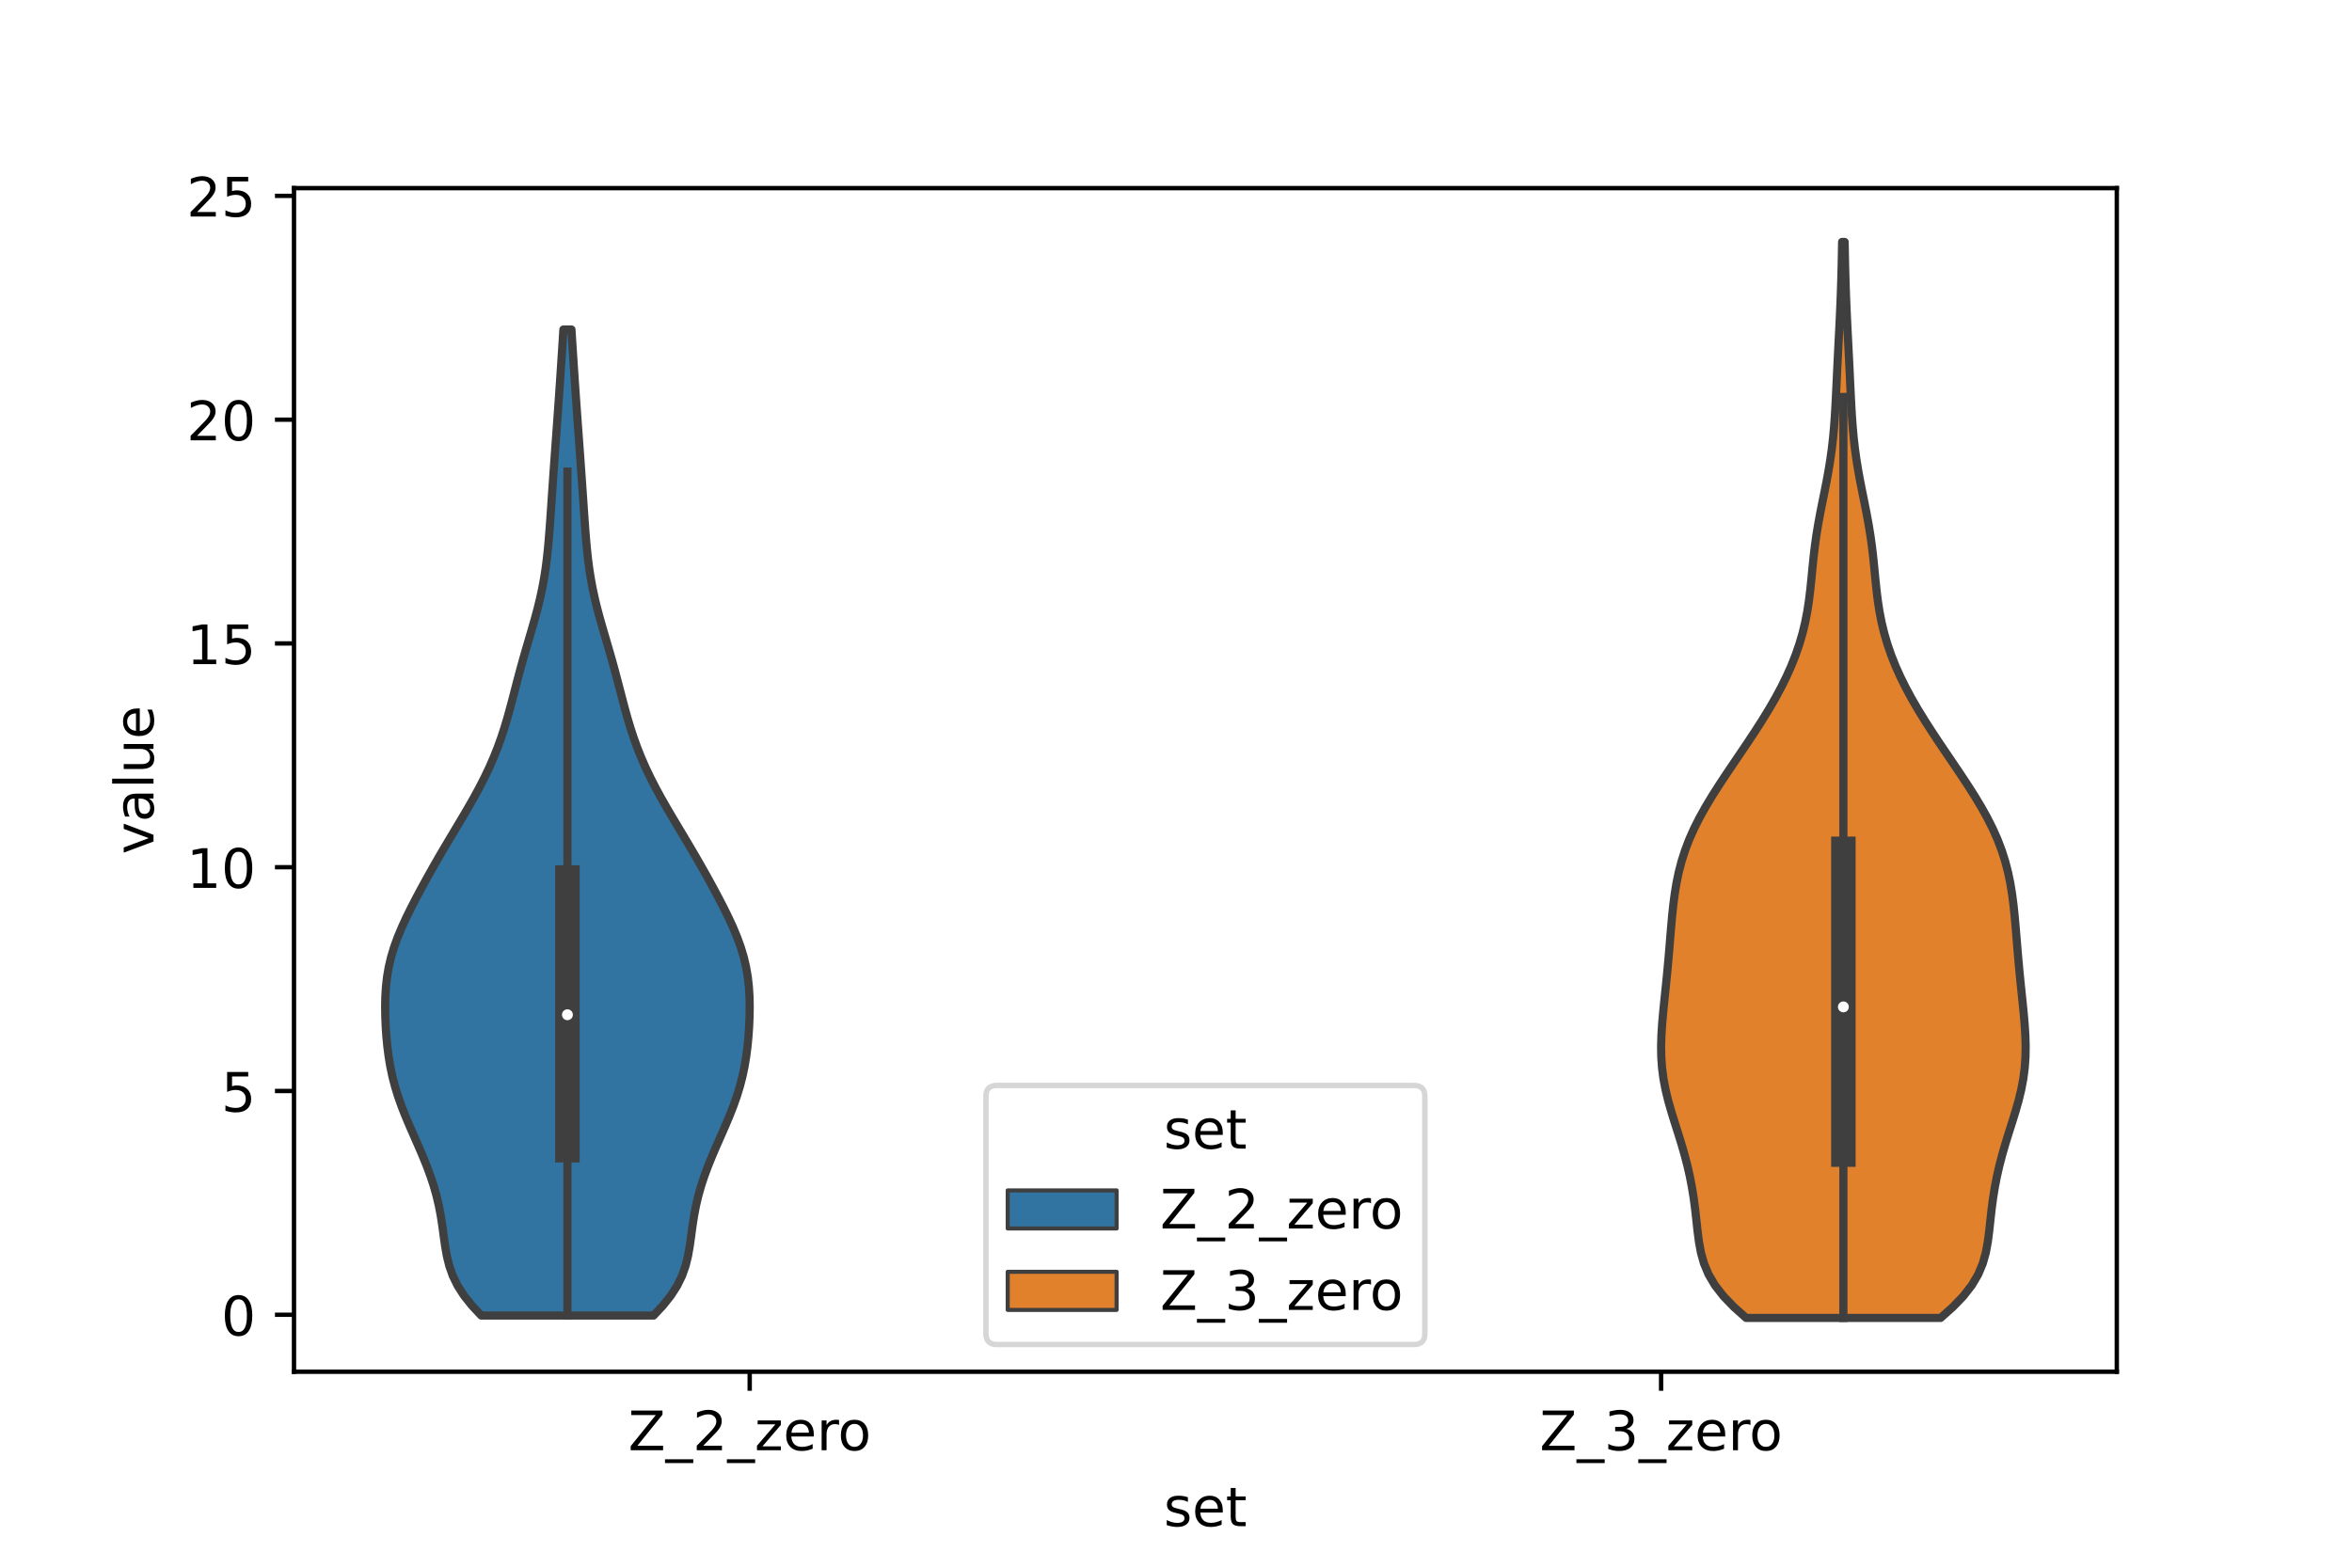 <?xml version="1.0" encoding="utf-8" standalone="no"?>
<!DOCTYPE svg PUBLIC "-//W3C//DTD SVG 1.1//EN"
  "http://www.w3.org/Graphics/SVG/1.1/DTD/svg11.dtd">
<!-- Created with matplotlib (https://matplotlib.org/) -->
<svg height="288pt" version="1.1" viewBox="0 0 432 288" width="432pt" xmlns="http://www.w3.org/2000/svg" xmlns:xlink="http://www.w3.org/1999/xlink">
 <defs>
  <style type="text/css">*{stroke-linecap:butt;stroke-linejoin:round;}</style>
 </defs>
 <g id="figure_1">
  <g id="patch_1">
   <path d="M 0 288 
L 432 288 
L 432 0 
L 0 0 
z
" style="fill:#ffffff;"/>
  </g>
  <g id="axes_1">
   <g id="patch_2">
    <path d="M 54 252 
L 388.8 252 
L 388.8 34.56 
L 54 34.56 
z
" style="fill:#ffffff;"/>
   </g>
   <g id="PolyCollection_1">
    <defs>
     <path d="M 120.041 -46.319 
L 88.399 -46.319 
L 86.687 -48.149 
L 85.228 -49.979 
L 84.054 -51.809 
L 83.161 -53.638 
L 82.516 -55.468 
L 82.067 -57.298 
L 81.746 -59.128 
L 81.491 -60.957 
L 81.245 -62.787 
L 80.964 -64.617 
L 80.618 -66.447 
L 80.189 -68.276 
L 79.674 -70.106 
L 79.072 -71.936 
L 78.394 -73.766 
L 77.653 -75.595 
L 76.868 -77.425 
L 76.061 -79.255 
L 75.258 -81.085 
L 74.484 -82.914 
L 73.763 -84.744 
L 73.114 -86.574 
L 72.549 -88.404 
L 72.075 -90.233 
L 71.689 -92.063 
L 71.384 -93.893 
L 71.148 -95.723 
L 70.971 -97.552 
L 70.845 -99.382 
L 70.767 -101.212 
L 70.74 -103.042 
L 70.775 -104.871 
L 70.887 -106.701 
L 71.092 -108.531 
L 71.406 -110.36 
L 71.838 -112.19 
L 72.39 -114.02 
L 73.055 -115.85 
L 73.819 -117.679 
L 74.663 -119.509 
L 75.567 -121.339 
L 76.515 -123.169 
L 77.494 -124.998 
L 78.498 -126.828 
L 79.525 -128.658 
L 80.575 -130.488 
L 81.646 -132.317 
L 82.733 -134.147 
L 83.828 -135.977 
L 84.92 -137.807 
L 85.995 -139.636 
L 87.037 -141.466 
L 88.033 -143.296 
L 88.971 -145.126 
L 89.844 -146.955 
L 90.647 -148.785 
L 91.379 -150.615 
L 92.042 -152.445 
L 92.642 -154.274 
L 93.191 -156.104 
L 93.699 -157.934 
L 94.183 -159.764 
L 94.657 -161.593 
L 95.135 -163.423 
L 95.626 -165.253 
L 96.135 -167.083 
L 96.662 -168.912 
L 97.2 -170.742 
L 97.736 -172.572 
L 98.257 -174.402 
L 98.748 -176.231 
L 99.195 -178.061 
L 99.59 -179.891 
L 99.929 -181.72 
L 100.214 -183.55 
L 100.448 -185.38 
L 100.643 -187.21 
L 100.807 -189.039 
L 100.951 -190.869 
L 101.083 -192.699 
L 101.21 -194.529 
L 101.334 -196.358 
L 101.459 -198.188 
L 101.586 -200.018 
L 101.714 -201.848 
L 101.844 -203.677 
L 101.976 -205.507 
L 102.109 -207.337 
L 102.242 -209.167 
L 102.375 -210.996 
L 102.507 -212.826 
L 102.636 -214.656 
L 102.763 -216.486 
L 102.887 -218.315 
L 103.009 -220.145 
L 103.128 -221.975 
L 103.247 -223.805 
L 103.364 -225.634 
L 103.479 -227.464 
L 104.961 -227.464 
L 104.961 -227.464 
L 105.076 -225.634 
L 105.193 -223.805 
L 105.312 -221.975 
L 105.431 -220.145 
L 105.553 -218.315 
L 105.677 -216.486 
L 105.804 -214.656 
L 105.933 -212.826 
L 106.065 -210.996 
L 106.198 -209.167 
L 106.331 -207.337 
L 106.464 -205.507 
L 106.596 -203.677 
L 106.726 -201.848 
L 106.854 -200.018 
L 106.981 -198.188 
L 107.106 -196.358 
L 107.23 -194.529 
L 107.357 -192.699 
L 107.489 -190.869 
L 107.633 -189.039 
L 107.797 -187.21 
L 107.992 -185.38 
L 108.226 -183.55 
L 108.511 -181.72 
L 108.85 -179.891 
L 109.245 -178.061 
L 109.692 -176.231 
L 110.183 -174.402 
L 110.704 -172.572 
L 111.24 -170.742 
L 111.778 -168.912 
L 112.305 -167.083 
L 112.814 -165.253 
L 113.305 -163.423 
L 113.783 -161.593 
L 114.257 -159.764 
L 114.741 -157.934 
L 115.249 -156.104 
L 115.798 -154.274 
L 116.398 -152.445 
L 117.061 -150.615 
L 117.793 -148.785 
L 118.596 -146.955 
L 119.469 -145.126 
L 120.407 -143.296 
L 121.403 -141.466 
L 122.445 -139.636 
L 123.52 -137.807 
L 124.612 -135.977 
L 125.707 -134.147 
L 126.794 -132.317 
L 127.865 -130.488 
L 128.915 -128.658 
L 129.942 -126.828 
L 130.946 -124.998 
L 131.925 -123.169 
L 132.873 -121.339 
L 133.777 -119.509 
L 134.621 -117.679 
L 135.385 -115.85 
L 136.05 -114.02 
L 136.602 -112.19 
L 137.034 -110.36 
L 137.348 -108.531 
L 137.553 -106.701 
L 137.665 -104.871 
L 137.7 -103.042 
L 137.673 -101.212 
L 137.595 -99.382 
L 137.469 -97.552 
L 137.292 -95.723 
L 137.056 -93.893 
L 136.751 -92.063 
L 136.365 -90.233 
L 135.891 -88.404 
L 135.326 -86.574 
L 134.677 -84.744 
L 133.956 -82.914 
L 133.182 -81.085 
L 132.379 -79.255 
L 131.572 -77.425 
L 130.787 -75.595 
L 130.046 -73.766 
L 129.368 -71.936 
L 128.766 -70.106 
L 128.251 -68.276 
L 127.822 -66.447 
L 127.476 -64.617 
L 127.195 -62.787 
L 126.949 -60.957 
L 126.694 -59.128 
L 126.373 -57.298 
L 125.924 -55.468 
L 125.279 -53.638 
L 124.386 -51.809 
L 123.212 -49.979 
L 121.753 -48.149 
L 120.041 -46.319 
z
" id="ma82e4af996" style="stroke:#3f3f3f;stroke-width:1.5;"/>
    </defs>
    <g clip-path="url(#pd4725ab62c)">
     <use style="fill:#3274a1;stroke:#3f3f3f;stroke-width:1.5;" x="0" xlink:href="#ma82e4af996" y="288"/>
    </g>
   </g>
   <g id="PolyCollection_2">
    <defs>
     <path d="M 356.439 -45.884 
L 320.721 -45.884 
L 318.482 -47.88 
L 316.555 -49.877 
L 314.998 -51.874 
L 313.82 -53.87 
L 312.984 -55.867 
L 312.422 -57.864 
L 312.052 -59.86 
L 311.793 -61.857 
L 311.576 -63.854 
L 311.353 -65.851 
L 311.091 -67.847 
L 310.772 -69.844 
L 310.387 -71.841 
L 309.934 -73.837 
L 309.414 -75.834 
L 308.837 -77.831 
L 308.218 -79.827 
L 307.585 -81.824 
L 306.967 -83.821 
L 306.399 -85.818 
L 305.914 -87.814 
L 305.534 -89.811 
L 305.274 -91.808 
L 305.133 -93.804 
L 305.1 -95.801 
L 305.158 -97.798 
L 305.284 -99.794 
L 305.456 -101.791 
L 305.654 -103.788 
L 305.862 -105.784 
L 306.067 -107.781 
L 306.263 -109.778 
L 306.446 -111.775 
L 306.617 -113.771 
L 306.781 -115.768 
L 306.947 -117.765 
L 307.126 -119.761 
L 307.336 -121.758 
L 307.595 -123.755 
L 307.921 -125.751 
L 308.334 -127.748 
L 308.852 -129.745 
L 309.486 -131.741 
L 310.245 -133.738 
L 311.13 -135.735 
L 312.134 -137.732 
L 313.245 -139.728 
L 314.445 -141.725 
L 315.715 -143.722 
L 317.032 -145.718 
L 318.378 -147.715 
L 319.732 -149.712 
L 321.077 -151.708 
L 322.396 -153.705 
L 323.676 -155.702 
L 324.9 -157.699 
L 326.057 -159.695 
L 327.135 -161.692 
L 328.124 -163.689 
L 329.017 -165.685 
L 329.808 -167.682 
L 330.496 -169.679 
L 331.08 -171.675 
L 331.562 -173.672 
L 331.951 -175.669 
L 332.258 -177.665 
L 332.503 -179.662 
L 332.709 -181.659 
L 332.901 -183.656 
L 333.104 -185.652 
L 333.338 -187.649 
L 333.617 -189.646 
L 333.943 -191.642 
L 334.31 -193.639 
L 334.705 -195.636 
L 335.109 -197.632 
L 335.502 -199.629 
L 335.867 -201.626 
L 336.19 -203.622 
L 336.465 -205.619 
L 336.691 -207.616 
L 336.872 -209.613 
L 337.016 -211.609 
L 337.134 -213.606 
L 337.235 -215.603 
L 337.33 -217.599 
L 337.423 -219.596 
L 337.52 -221.593 
L 337.62 -223.589 
L 337.722 -225.586 
L 337.824 -227.583 
L 337.922 -229.58 
L 338.012 -231.576 
L 338.092 -233.573 
L 338.162 -235.57 
L 338.221 -237.566 
L 338.27 -239.563 
L 338.311 -241.56 
L 338.347 -243.556 
L 338.813 -243.556 
L 338.813 -243.556 
L 338.849 -241.56 
L 338.89 -239.563 
L 338.939 -237.566 
L 338.998 -235.57 
L 339.068 -233.573 
L 339.148 -231.576 
L 339.238 -229.58 
L 339.336 -227.583 
L 339.438 -225.586 
L 339.54 -223.589 
L 339.64 -221.593 
L 339.737 -219.596 
L 339.83 -217.599 
L 339.925 -215.603 
L 340.026 -213.606 
L 340.144 -211.609 
L 340.288 -209.613 
L 340.469 -207.616 
L 340.695 -205.619 
L 340.97 -203.622 
L 341.293 -201.626 
L 341.658 -199.629 
L 342.051 -197.632 
L 342.455 -195.636 
L 342.85 -193.639 
L 343.217 -191.642 
L 343.543 -189.646 
L 343.822 -187.649 
L 344.056 -185.652 
L 344.259 -183.656 
L 344.451 -181.659 
L 344.657 -179.662 
L 344.902 -177.665 
L 345.209 -175.669 
L 345.598 -173.672 
L 346.08 -171.675 
L 346.664 -169.679 
L 347.352 -167.682 
L 348.143 -165.685 
L 349.036 -163.689 
L 350.025 -161.692 
L 351.103 -159.695 
L 352.26 -157.699 
L 353.484 -155.702 
L 354.764 -153.705 
L 356.083 -151.708 
L 357.428 -149.712 
L 358.782 -147.715 
L 360.128 -145.718 
L 361.445 -143.722 
L 362.715 -141.725 
L 363.915 -139.728 
L 365.026 -137.732 
L 366.03 -135.735 
L 366.915 -133.738 
L 367.674 -131.741 
L 368.308 -129.745 
L 368.826 -127.748 
L 369.239 -125.751 
L 369.565 -123.755 
L 369.824 -121.758 
L 370.034 -119.761 
L 370.213 -117.765 
L 370.379 -115.768 
L 370.543 -113.771 
L 370.714 -111.775 
L 370.897 -109.778 
L 371.093 -107.781 
L 371.298 -105.784 
L 371.506 -103.788 
L 371.704 -101.791 
L 371.876 -99.794 
L 372.002 -97.798 
L 372.06 -95.801 
L 372.027 -93.804 
L 371.886 -91.808 
L 371.626 -89.811 
L 371.246 -87.814 
L 370.761 -85.818 
L 370.193 -83.821 
L 369.575 -81.824 
L 368.942 -79.827 
L 368.323 -77.831 
L 367.746 -75.834 
L 367.226 -73.837 
L 366.773 -71.841 
L 366.388 -69.844 
L 366.069 -67.847 
L 365.807 -65.851 
L 365.584 -63.854 
L 365.367 -61.857 
L 365.108 -59.86 
L 364.738 -57.864 
L 364.176 -55.867 
L 363.34 -53.87 
L 362.162 -51.874 
L 360.605 -49.877 
L 358.678 -47.88 
L 356.439 -45.884 
z
" id="m6174d7b77e" style="stroke:#3f3f3f;stroke-width:1.5;"/>
    </defs>
    <g clip-path="url(#pd4725ab62c)">
     <use style="fill:#e1812c;stroke:#3f3f3f;stroke-width:1.5;" x="0" xlink:href="#m6174d7b77e" y="288"/>
    </g>
   </g>
   <g id="patch_3">
    <path clip-path="url(#pd4725ab62c)" d="M 137.7 241.536 
L 137.7 241.536 
L 137.7 241.536 
L 137.7 241.536 
z
" style="fill:#3274a1;stroke:#3f3f3f;stroke-linejoin:miter;stroke-width:0.75;"/>
   </g>
   <g id="patch_4">
    <path clip-path="url(#pd4725ab62c)" d="M 137.7 241.536 
L 137.7 241.536 
L 137.7 241.536 
L 137.7 241.536 
z
" style="fill:#e1812c;stroke:#3f3f3f;stroke-linejoin:miter;stroke-width:0.75;"/>
   </g>
   <g id="matplotlib.axis_1">
    <g id="xtick_1">
     <g id="line2d_1">
      <defs>
       <path d="M 0 0 
L 0 3.5 
" id="med9969a5d8" style="stroke:#000000;stroke-width:0.8;"/>
      </defs>
      <g>
       <use style="stroke:#000000;stroke-width:0.8;" x="137.7" xlink:href="#med9969a5d8" y="252"/>
      </g>
     </g>
     <g id="text_1">
      <!-- Z_2_zero -->
      <g transform="translate(115.391 266.422)scale(0.1 -0.1)">
       <defs>
        <path d="M 5.609 72.906 
L 62.891 72.906 
L 62.891 65.375 
L 16.797 8.297 
L 64.016 8.297 
L 64.016 0 
L 4.5 0 
L 4.5 7.516 
L 50.594 64.594 
L 5.609 64.594 
z
" id="DejaVuSans-90"/>
        <path d="M 50.984 -16.609 
L 50.984 -23.578 
L -0.984 -23.578 
L -0.984 -16.609 
z
" id="DejaVuSans-95"/>
        <path d="M 19.188 8.297 
L 53.609 8.297 
L 53.609 0 
L 7.328 0 
L 7.328 8.297 
Q 12.938 14.109 22.625 23.891 
Q 32.328 33.688 34.812 36.531 
Q 39.547 41.844 41.422 45.531 
Q 43.312 49.219 43.312 52.781 
Q 43.312 58.594 39.234 62.25 
Q 35.156 65.922 28.609 65.922 
Q 23.969 65.922 18.812 64.312 
Q 13.672 62.703 7.812 59.422 
L 7.812 69.391 
Q 13.766 71.781 18.938 73 
Q 24.125 74.219 28.422 74.219 
Q 39.75 74.219 46.484 68.547 
Q 53.219 62.891 53.219 53.422 
Q 53.219 48.922 51.531 44.891 
Q 49.859 40.875 45.406 35.406 
Q 44.188 33.984 37.641 27.219 
Q 31.109 20.453 19.188 8.297 
z
" id="DejaVuSans-50"/>
        <path d="M 5.516 54.688 
L 48.188 54.688 
L 48.188 46.484 
L 14.406 7.172 
L 48.188 7.172 
L 48.188 0 
L 4.297 0 
L 4.297 8.203 
L 38.094 47.516 
L 5.516 47.516 
z
" id="DejaVuSans-122"/>
        <path d="M 56.203 29.594 
L 56.203 25.203 
L 14.891 25.203 
Q 15.484 15.922 20.484 11.062 
Q 25.484 6.203 34.422 6.203 
Q 39.594 6.203 44.453 7.469 
Q 49.312 8.734 54.109 11.281 
L 54.109 2.781 
Q 49.266 0.734 44.188 -0.344 
Q 39.109 -1.422 33.891 -1.422 
Q 20.797 -1.422 13.156 6.188 
Q 5.516 13.812 5.516 26.812 
Q 5.516 40.234 12.766 48.109 
Q 20.016 56 32.328 56 
Q 43.359 56 49.781 48.891 
Q 56.203 41.797 56.203 29.594 
z
M 47.219 32.234 
Q 47.125 39.594 43.094 43.984 
Q 39.062 48.391 32.422 48.391 
Q 24.906 48.391 20.391 44.141 
Q 15.875 39.891 15.188 32.172 
z
" id="DejaVuSans-101"/>
        <path d="M 41.109 46.297 
Q 39.594 47.172 37.812 47.578 
Q 36.031 48 33.891 48 
Q 26.266 48 22.188 43.047 
Q 18.109 38.094 18.109 28.812 
L 18.109 0 
L 9.078 0 
L 9.078 54.688 
L 18.109 54.688 
L 18.109 46.188 
Q 20.953 51.172 25.484 53.578 
Q 30.031 56 36.531 56 
Q 37.453 56 38.578 55.875 
Q 39.703 55.766 41.062 55.516 
z
" id="DejaVuSans-114"/>
        <path d="M 30.609 48.391 
Q 23.391 48.391 19.188 42.75 
Q 14.984 37.109 14.984 27.297 
Q 14.984 17.484 19.156 11.844 
Q 23.344 6.203 30.609 6.203 
Q 37.797 6.203 41.984 11.859 
Q 46.188 17.531 46.188 27.297 
Q 46.188 37.016 41.984 42.703 
Q 37.797 48.391 30.609 48.391 
z
M 30.609 56 
Q 42.328 56 49.016 48.375 
Q 55.719 40.766 55.719 27.297 
Q 55.719 13.875 49.016 6.219 
Q 42.328 -1.422 30.609 -1.422 
Q 18.844 -1.422 12.172 6.219 
Q 5.516 13.875 5.516 27.297 
Q 5.516 40.766 12.172 48.375 
Q 18.844 56 30.609 56 
z
" id="DejaVuSans-111"/>
       </defs>
       <use xlink:href="#DejaVuSans-90"/>
       <use x="68.506" xlink:href="#DejaVuSans-95"/>
       <use x="118.506" xlink:href="#DejaVuSans-50"/>
       <use x="182.129" xlink:href="#DejaVuSans-95"/>
       <use x="232.129" xlink:href="#DejaVuSans-122"/>
       <use x="284.619" xlink:href="#DejaVuSans-101"/>
       <use x="346.143" xlink:href="#DejaVuSans-114"/>
       <use x="385.006" xlink:href="#DejaVuSans-111"/>
      </g>
     </g>
    </g>
    <g id="xtick_2">
     <g id="line2d_2">
      <g>
       <use style="stroke:#000000;stroke-width:0.8;" x="305.1" xlink:href="#med9969a5d8" y="252"/>
      </g>
     </g>
     <g id="text_2">
      <!-- Z_3_zero -->
      <g transform="translate(282.791 266.422)scale(0.1 -0.1)">
       <defs>
        <path d="M 40.578 39.312 
Q 47.656 37.797 51.625 33 
Q 55.609 28.219 55.609 21.188 
Q 55.609 10.406 48.188 4.484 
Q 40.766 -1.422 27.094 -1.422 
Q 22.516 -1.422 17.656 -0.516 
Q 12.797 0.391 7.625 2.203 
L 7.625 11.719 
Q 11.719 9.328 16.594 8.109 
Q 21.484 6.891 26.812 6.891 
Q 36.078 6.891 40.938 10.547 
Q 45.797 14.203 45.797 21.188 
Q 45.797 27.641 41.281 31.266 
Q 36.766 34.906 28.719 34.906 
L 20.219 34.906 
L 20.219 43.016 
L 29.109 43.016 
Q 36.375 43.016 40.234 45.922 
Q 44.094 48.828 44.094 54.297 
Q 44.094 59.906 40.109 62.906 
Q 36.141 65.922 28.719 65.922 
Q 24.656 65.922 20.016 65.031 
Q 15.375 64.156 9.812 62.312 
L 9.812 71.094 
Q 15.438 72.656 20.344 73.438 
Q 25.25 74.219 29.594 74.219 
Q 40.828 74.219 47.359 69.109 
Q 53.906 64.016 53.906 55.328 
Q 53.906 49.266 50.438 45.094 
Q 46.969 40.922 40.578 39.312 
z
" id="DejaVuSans-51"/>
       </defs>
       <use xlink:href="#DejaVuSans-90"/>
       <use x="68.506" xlink:href="#DejaVuSans-95"/>
       <use x="118.506" xlink:href="#DejaVuSans-51"/>
       <use x="182.129" xlink:href="#DejaVuSans-95"/>
       <use x="232.129" xlink:href="#DejaVuSans-122"/>
       <use x="284.619" xlink:href="#DejaVuSans-101"/>
       <use x="346.143" xlink:href="#DejaVuSans-114"/>
       <use x="385.006" xlink:href="#DejaVuSans-111"/>
      </g>
     </g>
    </g>
    <g id="text_3">
     <!-- set -->
     <g transform="translate(213.759 280.378)scale(0.1 -0.1)">
      <defs>
       <path d="M 44.281 53.078 
L 44.281 44.578 
Q 40.484 46.531 36.375 47.5 
Q 32.281 48.484 27.875 48.484 
Q 21.188 48.484 17.844 46.438 
Q 14.5 44.391 14.5 40.281 
Q 14.5 37.156 16.891 35.375 
Q 19.281 33.594 26.516 31.984 
L 29.594 31.297 
Q 39.156 29.25 43.188 25.516 
Q 47.219 21.781 47.219 15.094 
Q 47.219 7.469 41.188 3.016 
Q 35.156 -1.422 24.609 -1.422 
Q 20.219 -1.422 15.453 -0.562 
Q 10.688 0.297 5.422 2 
L 5.422 11.281 
Q 10.406 8.688 15.234 7.391 
Q 20.062 6.109 24.812 6.109 
Q 31.156 6.109 34.562 8.281 
Q 37.984 10.453 37.984 14.406 
Q 37.984 18.062 35.516 20.016 
Q 33.062 21.969 24.703 23.781 
L 21.578 24.516 
Q 13.234 26.266 9.516 29.906 
Q 5.812 33.547 5.812 39.891 
Q 5.812 47.609 11.281 51.797 
Q 16.75 56 26.812 56 
Q 31.781 56 36.172 55.266 
Q 40.578 54.547 44.281 53.078 
z
" id="DejaVuSans-115"/>
       <path d="M 18.312 70.219 
L 18.312 54.688 
L 36.812 54.688 
L 36.812 47.703 
L 18.312 47.703 
L 18.312 18.016 
Q 18.312 11.328 20.141 9.422 
Q 21.969 7.516 27.594 7.516 
L 36.812 7.516 
L 36.812 0 
L 27.594 0 
Q 17.188 0 13.234 3.875 
Q 9.281 7.766 9.281 18.016 
L 9.281 47.703 
L 2.688 47.703 
L 2.688 54.688 
L 9.281 54.688 
L 9.281 70.219 
z
" id="DejaVuSans-116"/>
      </defs>
      <use xlink:href="#DejaVuSans-115"/>
      <use x="52.1" xlink:href="#DejaVuSans-101"/>
      <use x="113.623" xlink:href="#DejaVuSans-116"/>
     </g>
    </g>
   </g>
   <g id="matplotlib.axis_2">
    <g id="ytick_1">
     <g id="line2d_3">
      <defs>
       <path d="M 0 0 
L -3.5 0 
" id="m14ca836cc3" style="stroke:#000000;stroke-width:0.8;"/>
      </defs>
      <g>
       <use style="stroke:#000000;stroke-width:0.8;" x="54" xlink:href="#m14ca836cc3" y="241.536"/>
      </g>
     </g>
     <g id="text_4">
      <!-- 0 -->
      <g transform="translate(40.638 245.336)scale(0.1 -0.1)">
       <defs>
        <path d="M 31.781 66.406 
Q 24.172 66.406 20.328 58.906 
Q 16.5 51.422 16.5 36.375 
Q 16.5 21.391 20.328 13.891 
Q 24.172 6.391 31.781 6.391 
Q 39.453 6.391 43.281 13.891 
Q 47.125 21.391 47.125 36.375 
Q 47.125 51.422 43.281 58.906 
Q 39.453 66.406 31.781 66.406 
z
M 31.781 74.219 
Q 44.047 74.219 50.516 64.516 
Q 56.984 54.828 56.984 36.375 
Q 56.984 17.969 50.516 8.266 
Q 44.047 -1.422 31.781 -1.422 
Q 19.531 -1.422 13.062 8.266 
Q 6.594 17.969 6.594 36.375 
Q 6.594 54.828 13.062 64.516 
Q 19.531 74.219 31.781 74.219 
z
" id="DejaVuSans-48"/>
       </defs>
       <use xlink:href="#DejaVuSans-48"/>
      </g>
     </g>
    </g>
    <g id="ytick_2">
     <g id="line2d_4">
      <g>
       <use style="stroke:#000000;stroke-width:0.8;" x="54" xlink:href="#m14ca836cc3" y="200.426"/>
      </g>
     </g>
     <g id="text_5">
      <!-- 5 -->
      <g transform="translate(40.638 204.225)scale(0.1 -0.1)">
       <defs>
        <path d="M 10.797 72.906 
L 49.516 72.906 
L 49.516 64.594 
L 19.828 64.594 
L 19.828 46.734 
Q 21.969 47.469 24.109 47.828 
Q 26.266 48.188 28.422 48.188 
Q 40.625 48.188 47.75 41.5 
Q 54.891 34.812 54.891 23.391 
Q 54.891 11.625 47.562 5.094 
Q 40.234 -1.422 26.906 -1.422 
Q 22.312 -1.422 17.547 -0.641 
Q 12.797 0.141 7.719 1.703 
L 7.719 11.625 
Q 12.109 9.234 16.797 8.062 
Q 21.484 6.891 26.703 6.891 
Q 35.156 6.891 40.078 11.328 
Q 45.016 15.766 45.016 23.391 
Q 45.016 31 40.078 35.438 
Q 35.156 39.891 26.703 39.891 
Q 22.75 39.891 18.812 39.016 
Q 14.891 38.141 10.797 36.281 
z
" id="DejaVuSans-53"/>
       </defs>
       <use xlink:href="#DejaVuSans-53"/>
      </g>
     </g>
    </g>
    <g id="ytick_3">
     <g id="line2d_5">
      <g>
       <use style="stroke:#000000;stroke-width:0.8;" x="54" xlink:href="#m14ca836cc3" y="159.316"/>
      </g>
     </g>
     <g id="text_6">
      <!-- 10 -->
      <g transform="translate(34.275 163.115)scale(0.1 -0.1)">
       <defs>
        <path d="M 12.406 8.297 
L 28.516 8.297 
L 28.516 63.922 
L 10.984 60.406 
L 10.984 69.391 
L 28.422 72.906 
L 38.281 72.906 
L 38.281 8.297 
L 54.391 8.297 
L 54.391 0 
L 12.406 0 
z
" id="DejaVuSans-49"/>
       </defs>
       <use xlink:href="#DejaVuSans-49"/>
       <use x="63.623" xlink:href="#DejaVuSans-48"/>
      </g>
     </g>
    </g>
    <g id="ytick_4">
     <g id="line2d_6">
      <g>
       <use style="stroke:#000000;stroke-width:0.8;" x="54" xlink:href="#m14ca836cc3" y="118.206"/>
      </g>
     </g>
     <g id="text_7">
      <!-- 15 -->
      <g transform="translate(34.275 122.005)scale(0.1 -0.1)">
       <use xlink:href="#DejaVuSans-49"/>
       <use x="63.623" xlink:href="#DejaVuSans-53"/>
      </g>
     </g>
    </g>
    <g id="ytick_5">
     <g id="line2d_7">
      <g>
       <use style="stroke:#000000;stroke-width:0.8;" x="54" xlink:href="#m14ca836cc3" y="77.095"/>
      </g>
     </g>
     <g id="text_8">
      <!-- 20 -->
      <g transform="translate(34.275 80.895)scale(0.1 -0.1)">
       <use xlink:href="#DejaVuSans-50"/>
       <use x="63.623" xlink:href="#DejaVuSans-48"/>
      </g>
     </g>
    </g>
    <g id="ytick_6">
     <g id="line2d_8">
      <g>
       <use style="stroke:#000000;stroke-width:0.8;" x="54" xlink:href="#m14ca836cc3" y="35.985"/>
      </g>
     </g>
     <g id="text_9">
      <!-- 25 -->
      <g transform="translate(34.275 39.784)scale(0.1 -0.1)">
       <use xlink:href="#DejaVuSans-50"/>
       <use x="63.623" xlink:href="#DejaVuSans-53"/>
      </g>
     </g>
    </g>
    <g id="text_10">
     <!-- value -->
     <g transform="translate(28.195 156.938)rotate(-90)scale(0.1 -0.1)">
      <defs>
       <path d="M 2.984 54.688 
L 12.5 54.688 
L 29.594 8.797 
L 46.688 54.688 
L 56.203 54.688 
L 35.688 0 
L 23.484 0 
z
" id="DejaVuSans-118"/>
       <path d="M 34.281 27.484 
Q 23.391 27.484 19.188 25 
Q 14.984 22.516 14.984 16.5 
Q 14.984 11.719 18.141 8.906 
Q 21.297 6.109 26.703 6.109 
Q 34.188 6.109 38.703 11.406 
Q 43.219 16.703 43.219 25.484 
L 43.219 27.484 
z
M 52.203 31.203 
L 52.203 0 
L 43.219 0 
L 43.219 8.297 
Q 40.141 3.328 35.547 0.953 
Q 30.953 -1.422 24.312 -1.422 
Q 15.922 -1.422 10.953 3.297 
Q 6 8.016 6 15.922 
Q 6 25.141 12.172 29.828 
Q 18.359 34.516 30.609 34.516 
L 43.219 34.516 
L 43.219 35.406 
Q 43.219 41.609 39.141 45 
Q 35.062 48.391 27.688 48.391 
Q 23 48.391 18.547 47.266 
Q 14.109 46.141 10.016 43.891 
L 10.016 52.203 
Q 14.938 54.109 19.578 55.047 
Q 24.219 56 28.609 56 
Q 40.484 56 46.344 49.844 
Q 52.203 43.703 52.203 31.203 
z
" id="DejaVuSans-97"/>
       <path d="M 9.422 75.984 
L 18.406 75.984 
L 18.406 0 
L 9.422 0 
z
" id="DejaVuSans-108"/>
       <path d="M 8.5 21.578 
L 8.5 54.688 
L 17.484 54.688 
L 17.484 21.922 
Q 17.484 14.156 20.5 10.266 
Q 23.531 6.391 29.594 6.391 
Q 36.859 6.391 41.078 11.031 
Q 45.312 15.672 45.312 23.688 
L 45.312 54.688 
L 54.297 54.688 
L 54.297 0 
L 45.312 0 
L 45.312 8.406 
Q 42.047 3.422 37.719 1 
Q 33.406 -1.422 27.688 -1.422 
Q 18.266 -1.422 13.375 4.438 
Q 8.5 10.297 8.5 21.578 
z
M 31.109 56 
z
" id="DejaVuSans-117"/>
      </defs>
      <use xlink:href="#DejaVuSans-118"/>
      <use x="59.18" xlink:href="#DejaVuSans-97"/>
      <use x="120.459" xlink:href="#DejaVuSans-108"/>
      <use x="148.242" xlink:href="#DejaVuSans-117"/>
      <use x="211.621" xlink:href="#DejaVuSans-101"/>
     </g>
    </g>
   </g>
   <g id="line2d_9">
    <path clip-path="url(#pd4725ab62c)" d="M 104.22 241.681 
L 104.22 86.627 
" style="fill:none;stroke:#3f3f3f;stroke-linecap:square;stroke-width:1.5;"/>
   </g>
   <g id="line2d_10">
    <path clip-path="url(#pd4725ab62c)" d="M 104.22 211.313 
L 104.22 161.205 
" style="fill:none;stroke:#3f3f3f;stroke-linecap:square;stroke-width:4.5;"/>
   </g>
   <g id="line2d_11">
    <path clip-path="url(#pd4725ab62c)" d="M 338.58 242.116 
L 338.58 72.921 
" style="fill:none;stroke:#3f3f3f;stroke-linecap:square;stroke-width:1.5;"/>
   </g>
   <g id="line2d_12">
    <path clip-path="url(#pd4725ab62c)" d="M 338.58 212.109 
L 338.58 155.935 
" style="fill:none;stroke:#3f3f3f;stroke-linecap:square;stroke-width:4.5;"/>
   </g>
   <g id="patch_5">
    <path d="M 54 252 
L 54 34.56 
" style="fill:none;stroke:#000000;stroke-linecap:square;stroke-linejoin:miter;stroke-width:0.8;"/>
   </g>
   <g id="patch_6">
    <path d="M 388.8 252 
L 388.8 34.56 
" style="fill:none;stroke:#000000;stroke-linecap:square;stroke-linejoin:miter;stroke-width:0.8;"/>
   </g>
   <g id="patch_7">
    <path d="M 54 252 
L 388.8 252 
" style="fill:none;stroke:#000000;stroke-linecap:square;stroke-linejoin:miter;stroke-width:0.8;"/>
   </g>
   <g id="patch_8">
    <path d="M 54 34.56 
L 388.8 34.56 
" style="fill:none;stroke:#000000;stroke-linecap:square;stroke-linejoin:miter;stroke-width:0.8;"/>
   </g>
   <g id="PathCollection_1">
    <defs>
     <path d="M 0 1.5 
C 0.398 1.5 0.779 1.342 1.061 1.061 
C 1.342 0.779 1.5 0.398 1.5 0 
C 1.5 -0.398 1.342 -0.779 1.061 -1.061 
C 0.779 -1.342 0.398 -1.5 0 -1.5 
C -0.398 -1.5 -0.779 -1.342 -1.061 -1.061 
C -1.342 -0.779 -1.5 -0.398 -1.5 0 
C -1.5 0.398 -1.342 0.779 -1.061 1.061 
C -0.779 1.342 -0.398 1.5 0 1.5 
z
" id="maf0819f82b" style="stroke:#3f3f3f;"/>
    </defs>
    <g clip-path="url(#pd4725ab62c)">
     <use style="fill:#ffffff;stroke:#3f3f3f;" x="104.22" xlink:href="#maf0819f82b" y="186.419"/>
    </g>
   </g>
   <g id="PathCollection_2">
    <g clip-path="url(#pd4725ab62c)">
     <use style="fill:#ffffff;stroke:#3f3f3f;" x="338.58" xlink:href="#maf0819f82b" y="184.977"/>
    </g>
   </g>
   <g id="legend_1">
    <g id="patch_9">
     <path d="M 183.091 247 
L 259.709 247 
Q 261.709 247 261.709 245 
L 261.709 201.409 
Q 261.709 199.409 259.709 199.409 
L 183.091 199.409 
Q 181.091 199.409 181.091 201.409 
L 181.091 245 
Q 181.091 247 183.091 247 
z
" style="fill:#ffffff;opacity:0.8;stroke:#cccccc;stroke-linejoin:miter;"/>
    </g>
    <g id="text_11">
     <!-- set -->
     <g transform="translate(213.759 211.008)scale(0.1 -0.1)">
      <use xlink:href="#DejaVuSans-115"/>
      <use x="52.1" xlink:href="#DejaVuSans-101"/>
      <use x="113.623" xlink:href="#DejaVuSans-116"/>
     </g>
    </g>
    <g id="patch_10">
     <path d="M 185.091 225.686 
L 205.091 225.686 
L 205.091 218.686 
L 185.091 218.686 
z
" style="fill:#3274a1;stroke:#3f3f3f;stroke-linejoin:miter;stroke-width:0.75;"/>
    </g>
    <g id="text_12">
     <!-- Z_2_zero -->
     <g transform="translate(213.091 225.686)scale(0.1 -0.1)">
      <use xlink:href="#DejaVuSans-90"/>
      <use x="68.506" xlink:href="#DejaVuSans-95"/>
      <use x="118.506" xlink:href="#DejaVuSans-50"/>
      <use x="182.129" xlink:href="#DejaVuSans-95"/>
      <use x="232.129" xlink:href="#DejaVuSans-122"/>
      <use x="284.619" xlink:href="#DejaVuSans-101"/>
      <use x="346.143" xlink:href="#DejaVuSans-114"/>
      <use x="385.006" xlink:href="#DejaVuSans-111"/>
     </g>
    </g>
    <g id="patch_11">
     <path d="M 185.091 240.642 
L 205.091 240.642 
L 205.091 233.642 
L 185.091 233.642 
z
" style="fill:#e1812c;stroke:#3f3f3f;stroke-linejoin:miter;stroke-width:0.75;"/>
    </g>
    <g id="text_13">
     <!-- Z_3_zero -->
     <g transform="translate(213.091 240.642)scale(0.1 -0.1)">
      <use xlink:href="#DejaVuSans-90"/>
      <use x="68.506" xlink:href="#DejaVuSans-95"/>
      <use x="118.506" xlink:href="#DejaVuSans-51"/>
      <use x="182.129" xlink:href="#DejaVuSans-95"/>
      <use x="232.129" xlink:href="#DejaVuSans-122"/>
      <use x="284.619" xlink:href="#DejaVuSans-101"/>
      <use x="346.143" xlink:href="#DejaVuSans-114"/>
      <use x="385.006" xlink:href="#DejaVuSans-111"/>
     </g>
    </g>
   </g>
  </g>
 </g>
 <defs>
  <clipPath id="pd4725ab62c">
   <rect height="217.44" width="334.8" x="54" y="34.56"/>
  </clipPath>
 </defs>
</svg>
